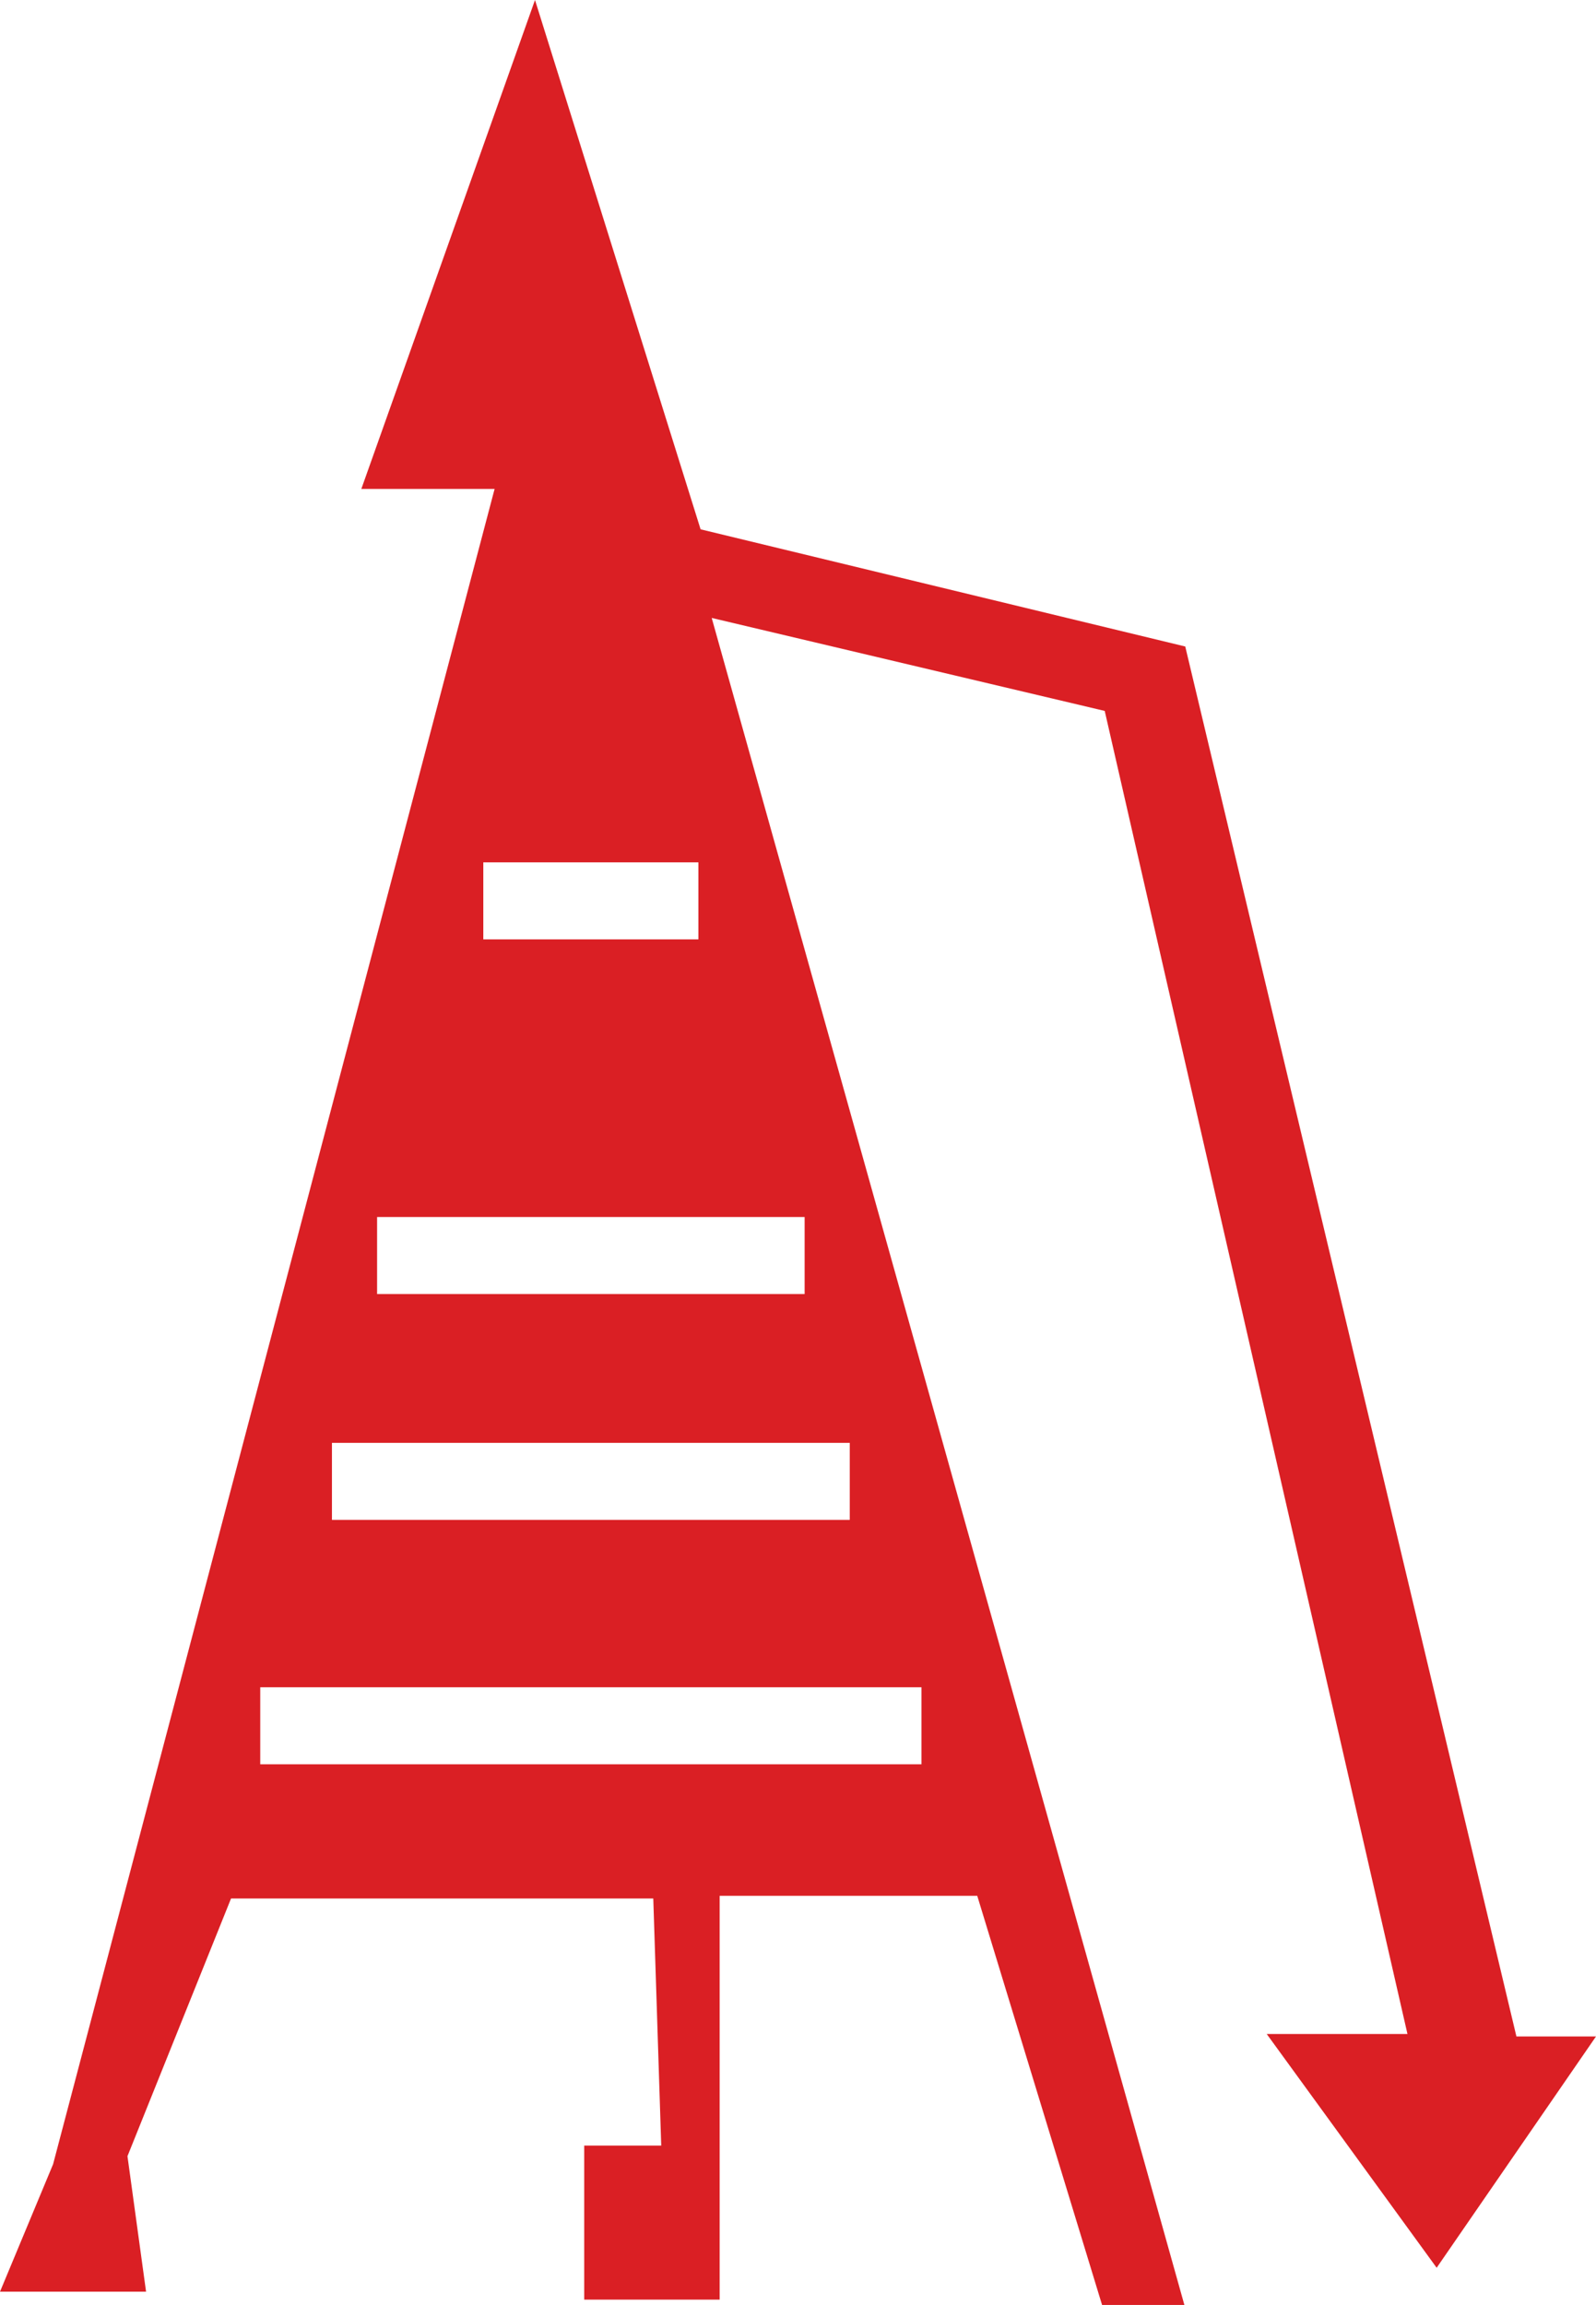 <?xml version="1.0" encoding="UTF-8"?>
<!DOCTYPE svg PUBLIC "-//W3C//DTD SVG 1.1//EN" "http://www.w3.org/Graphics/SVG/1.1/DTD/svg11.dtd">
<!-- Creator: CorelDRAW 2021 (64-Bit) -->
<svg xmlns="http://www.w3.org/2000/svg" xml:space="preserve" width="62.561mm" height="90.312mm" version="1.1" style="shape-rendering:geometricPrecision; text-rendering:geometricPrecision; image-rendering:optimizeQuality; fill-rule:evenodd; clip-rule:evenodd"
viewBox="0 0 1060.91 1531.5"
 xmlns:xlink="http://www.w3.org/1999/xlink"
 xmlns:xodm="http://www.corel.com/coreldraw/odm/2003">
 <defs>
  <style type="text/css">
   <![CDATA[
    .fil0 {fill:#DA1F24}
   ]]>
  </style>
 </defs>
 <g id="Layer_x0020_1">
  <path class="fil0" d="M35.3 1437.94l293.48 -1113.09 -88.59 0 115.44 -324.85 110.08 351.7 322.16 77.86 220.14 923.54 52.9 0 -105.92 153.69 -112.97 -155.34 93.56 0 -201.24 -879.09 -261.25 -61.78 314.21 1120.93 -54.72 0 -82.97 -271.85 -171.23 0 0 268.31 -90.03 0 0 -102.38 51.19 0 -5.29 -164.17 -280.67 0 -68.85 171.23 12.36 90.03 -97.09 0 35.3 -84.73zm137.69 -316.86l439.54 0 0 51.19 -439.54 0 0 -51.19zm47.66 -162.4l344.22 0 0 51.19 -344.22 0 0 -51.19zm30.01 -150.05l284.2 0 0 51.19 -284.2 0 0 -51.19zm70.61 -235.66l142.98 0 0 51.19 -142.98 0 0 -51.19z"/>
 </g>
</svg>
